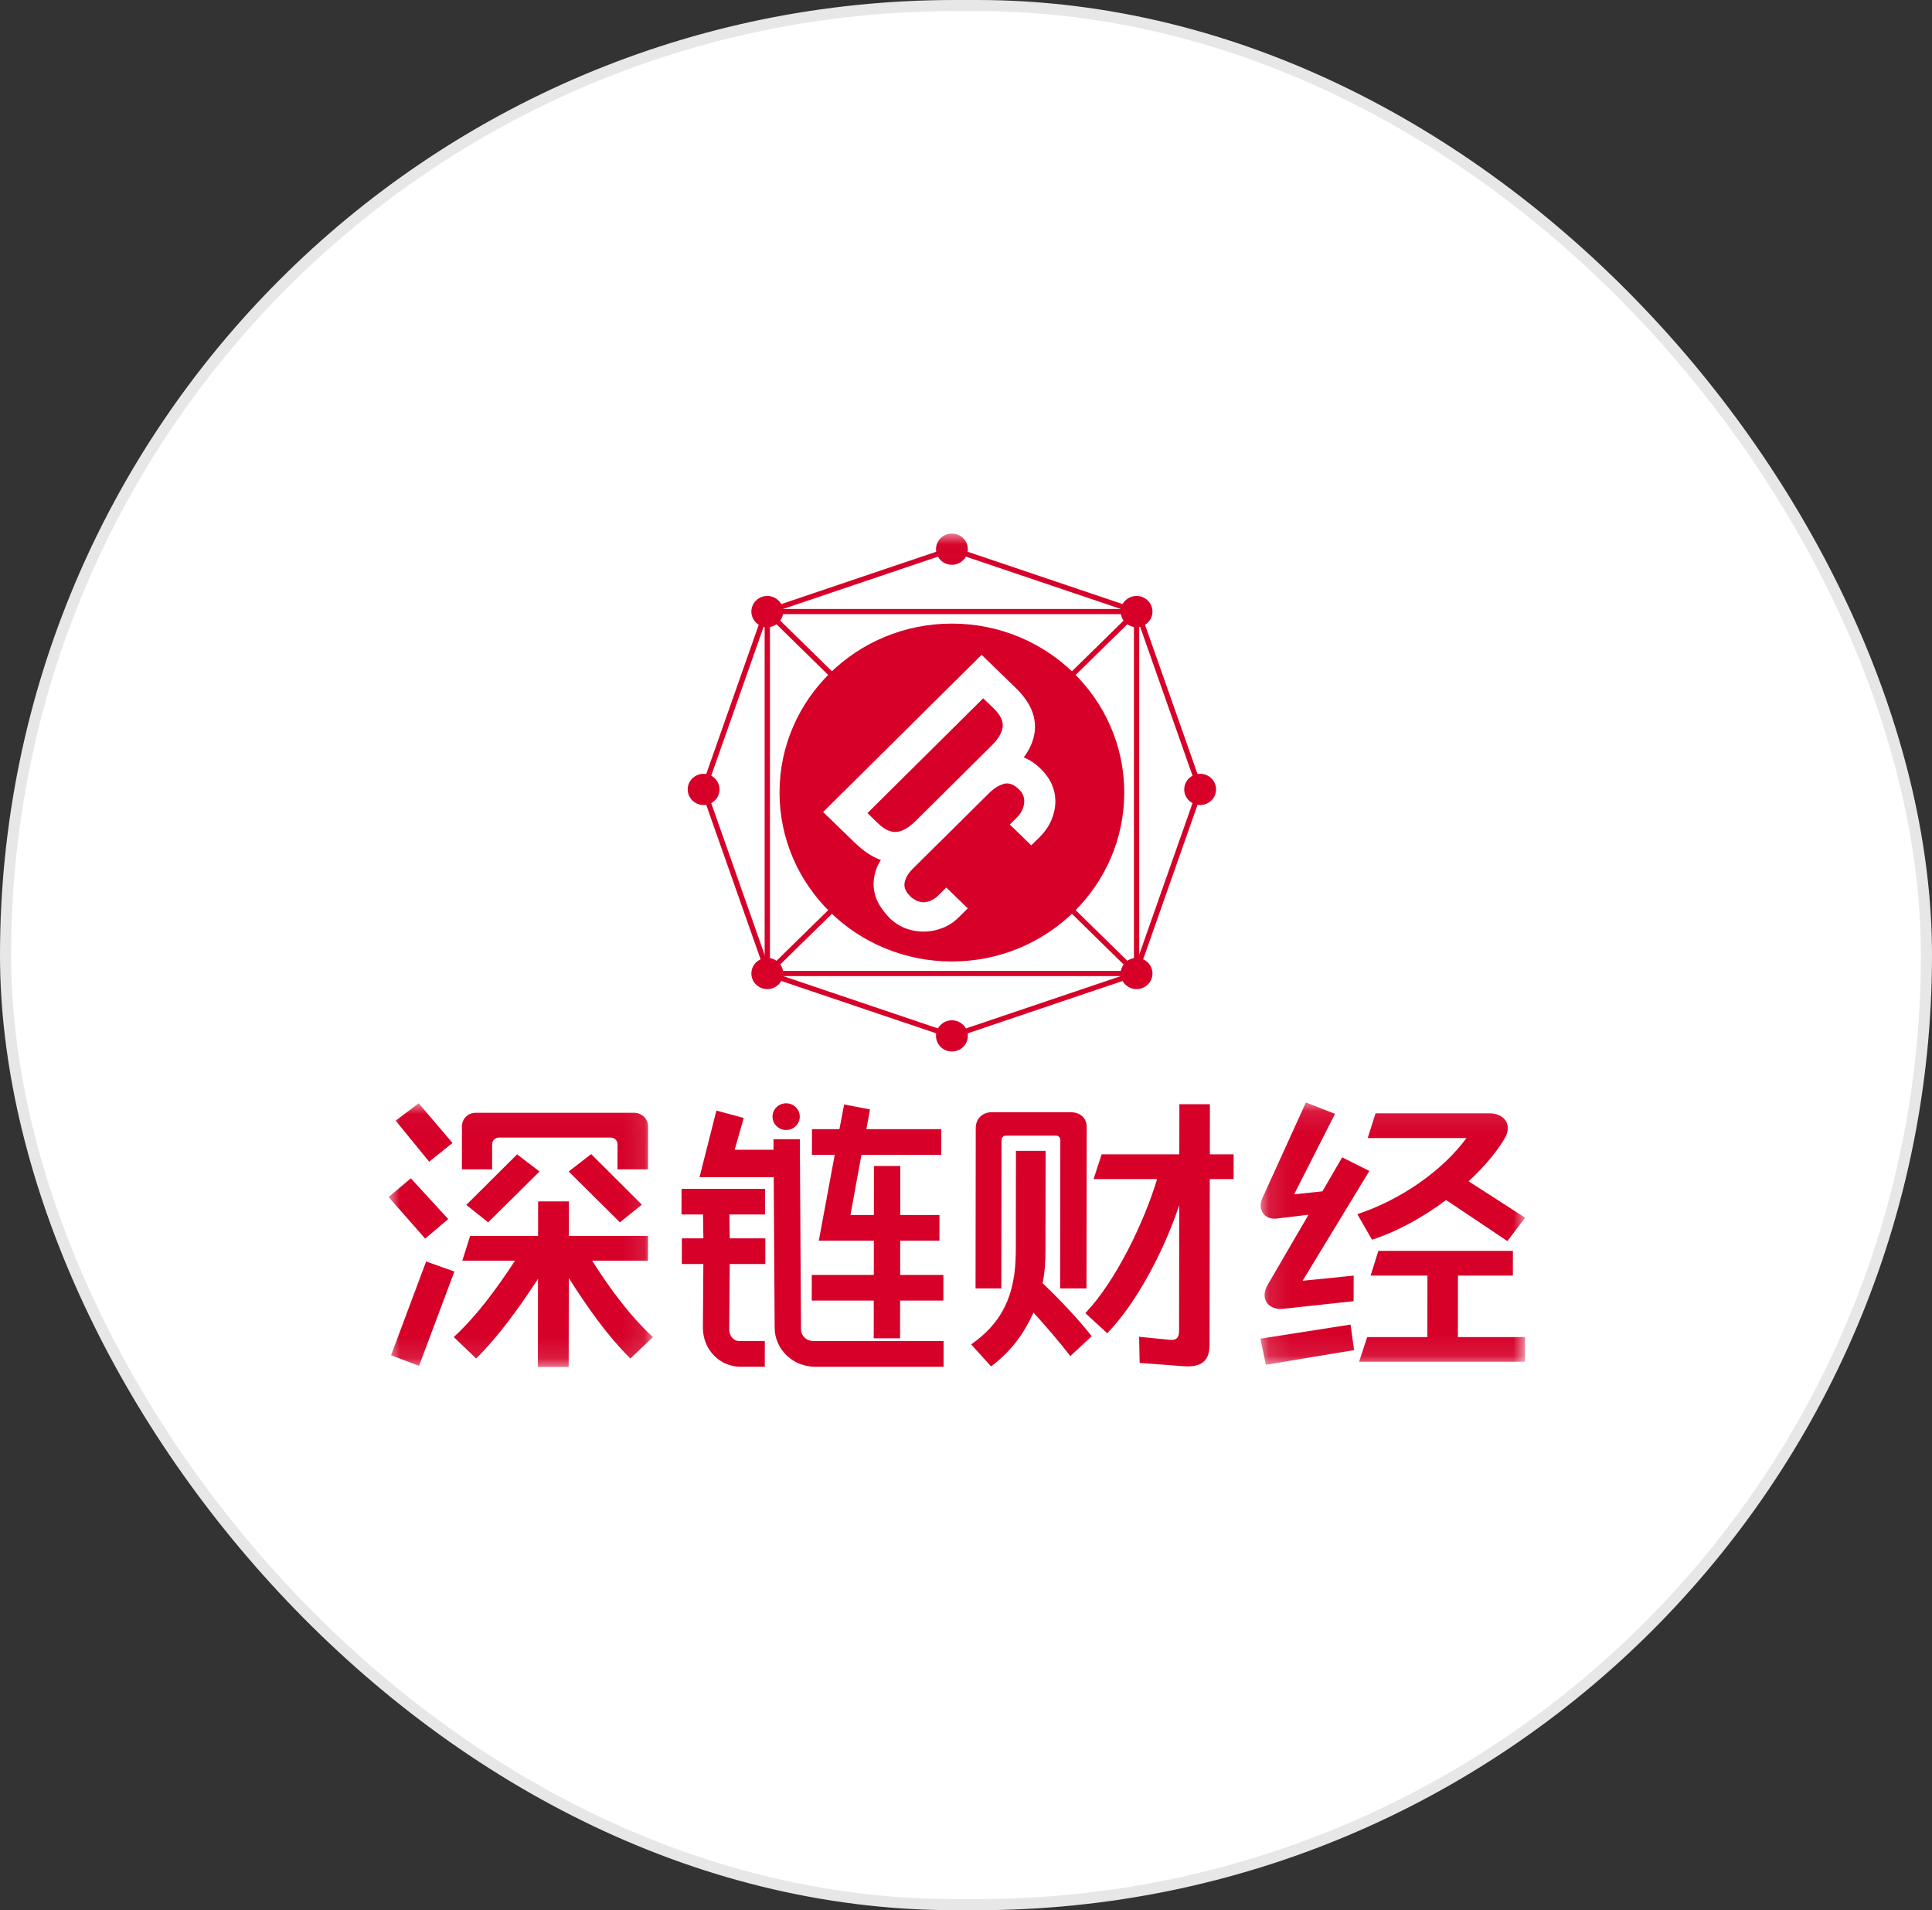 <?xml version="1.0" encoding="UTF-8"?>
<svg width="87px" height="86px" viewBox="0 0 87 86" version="1.1" xmlns="http://www.w3.org/2000/svg" xmlns:xlink="http://www.w3.org/1999/xlink">
    <rect x="0" y="0" width="87" height="86" fill="#333333" stroke="none"/>
    <!-- Generator: Sketch 59.1 (86144) - https://sketch.com -->
    <title>编组 50</title>
    <desc>Created with Sketch.</desc>
    <defs>
        <polygon id="path-1" points="1.18983051e-05 0.021 11.901 0.021 11.901 11.892 1.18983051e-05 11.892"></polygon>
        <polygon id="path-3" points="0.111 0.101 12.034 0.101 12.034 11.911 0.111 11.911"></polygon>
        <polygon id="path-5" points="0 37.542 51.179 37.542 51.179 0.022 0 0.022"></polygon>
    </defs>
    <g id="首页" stroke="none" stroke-width="1" fill="none" fill-rule="evenodd">
        <g id="编组-50">
            <g id="编组-21备份" fill="#FFFFFF" stroke="#E7E7E7" stroke-width="0.5">
                <rect id="矩形备份-11" x="0.25" y="0.25" width="86.5" height="85.5" rx="42.75"></rect>
            </g>
            <g id="编组备份" transform="translate(17, 24)">
                <polygon id="Fill-1" fill="#D60029" points="18.5 27.764 16.082 27.764 16.491 26.333 15.26 26 14.5 29 18.498 29"></polygon>
                <g id="编组" transform="translate(0.5, 0)">
                    <path d="M15.505,36.262 C15.399,36.16 15.338,36.003 15.338,35.832 L15.36,32.908 L16.963,32.908 L16.964,31.752 L15.361,31.752 L15.345,30.678 L16.948,30.678 L16.95,29.522 L13.19,29.522 L13.189,30.678 L14.158,30.678 L14.174,31.752 L13.205,31.752 L13.203,32.908 L14.173,32.908 L14.152,35.771 C14.151,36.272 14.343,36.732 14.692,37.067 C15.004,37.367 15.415,37.532 15.848,37.532 L16.939,37.532 L16.941,36.376 L15.785,36.376 C15.68,36.376 15.583,36.337 15.505,36.262" id="Fill-2" fill="#D60029"></path>
                    <path d="M18.733,36.221 C18.628,36.121 18.571,35.983 18.571,35.832 L18.517,27.288 L17.331,27.288 L17.384,35.771 C17.384,36.244 17.575,36.688 17.923,37.022 C18.266,37.351 18.719,37.533 19.197,37.533 L24.99,37.533 L24.991,36.376 L19.134,36.376 C18.979,36.376 18.837,36.321 18.733,36.221" id="Fill-4" fill="#D60029"></path>
                    <polygon id="Fill-6" fill="#D60029" points="24.886 27.992 24.888 26.835 21.514 26.835 21.676 25.949 20.512 25.724 20.3 26.835 19.064 26.835 19.063 27.992 20.088 27.992 19.372 31.856 21.85 31.856 21.849 33.399 19.056 33.399 19.054 34.555 21.847 34.555 21.845 36.253 23.031 36.253 23.033 34.555 24.981 34.555 24.982 33.399 23.035 33.399 23.037 31.856 24.804 31.856 24.805 30.7 23.039 30.7 23.042 28.495 21.855 28.495 21.852 30.7 20.797 30.7 21.291 27.992"></polygon>
                    <g transform="translate(0, 25.65)">
                        <mask id="mask-2" fill="white">
                            <use xlink:href="#path-1"></use>
                        </mask>
                        <g id="Clip-9"></g>
                        <path d="M9.121,2.309 L11.403,4.586 L10.415,5.381 L8.108,3.092 L9.121,2.309 Z M4.975,1.563 C4.8,1.563 4.662,1.697 4.662,1.869 L4.661,2.995 L3.299,2.995 L3.302,1.061 C3.302,0.718 3.577,0.449 3.915,0.449 L11.059,0.449 C11.396,0.449 11.683,0.718 11.683,1.061 L11.68,2.995 L10.306,2.995 L10.308,1.869 C10.308,1.697 10.171,1.563 9.996,1.563 L4.975,1.563 Z M6.796,3.092 L4.483,5.381 L3.497,4.598 L5.786,2.321 L6.796,3.092 Z M6.722,11.892 L6.727,7.927 C5.851,9.261 4.982,10.473 3.944,11.513 L2.933,10.546 C3.984,9.579 4.891,8.331 5.692,7.107 L3.319,7.107 L3.67,5.993 L6.73,5.993 L6.732,4.439 L8.118,4.439 L8.116,5.993 L11.681,5.993 L11.679,7.107 L9.164,7.107 C9.937,8.331 10.853,9.579 11.901,10.546 L10.888,11.513 C9.828,10.46 8.974,9.236 8.114,7.89 L8.108,11.892 L6.722,11.892 Z M1.355,0.021 L2.876,1.808 L1.826,2.652 L0.317,0.804 L1.355,0.021 Z M1,3.399 L2.684,5.234 L1.646,6.115 L1.18983051e-05,4.243 L1,3.399 Z M0.109,11.366 L1.689,7.144 L2.962,7.596 L1.37,11.843 L0.109,11.366 Z" id="Fill-8" fill="#D60029" mask="url(#mask-2)"></path>
                    </g>
                    <path d="M36.983,25.714 L36.98,27.971 L38.053,27.971 L38.051,29.085 L36.978,29.085 L36.968,36.527 C36.967,37.236 36.654,37.579 35.755,37.506 L33.819,37.359 L33.796,36.184 L35.157,36.318 C35.482,36.355 35.594,36.22 35.595,35.914 L35.602,30.26 C34.9,32.365 33.648,34.703 32.36,36.025 L31.374,35.119 C32.763,33.663 34.04,30.97 34.605,29.085 L31.744,29.085 L32.108,27.971 L35.605,27.971 L35.609,25.714 L36.983,25.714 Z M26.439,26.784 C26.44,26.368 26.74,26.075 27.152,26.075 L30.724,26.075 C31.149,26.075 31.436,26.344 31.435,26.736 L31.426,34.005 L30.239,34.005 L30.248,27.323 C30.248,27.213 30.161,27.127 30.061,27.127 L27.788,27.127 C27.688,27.127 27.6,27.225 27.6,27.323 L27.591,34.005 L26.43,34.005 L26.439,26.784 Z M29.585,27.812 L29.579,32.329 C29.579,32.843 29.541,33.32 29.452,33.773 C30.301,34.58 31.149,35.498 31.66,36.159 L30.697,37.053 C30.211,36.416 29.625,35.743 29.038,35.095 C28.625,36 28.094,36.783 27.131,37.518 L26.233,36.527 C27.571,35.584 28.24,34.397 28.243,32.316 L28.249,27.812 L29.585,27.812 Z" id="Fill-10" fill="#D60029"></path>
                    <g transform="translate(39.145, 25.533)">
                        <mask id="mask-4" fill="white">
                            <use xlink:href="#path-3"></use>
                        </mask>
                        <g id="Clip-13"></g>
                        <path d="M4.945,1.704 L5.296,0.59 L10.429,0.59 C11.091,0.59 11.478,1.104 11.115,1.716 C10.739,2.353 10.164,3.026 9.488,3.65 L12.034,5.29 L11.233,6.342 L8.476,4.494 C7.463,5.253 6.301,5.902 5.138,6.281 L4.478,5.131 C6.44,4.482 8.315,3.172 9.391,1.704 L4.945,1.704 Z M11.481,7.897 L9.008,7.897 L9.005,10.663 L12.027,10.663 L12.026,11.776 L4.556,11.776 L4.92,10.663 L7.631,10.663 L7.634,7.897 L5.074,7.897 L5.425,6.783 L11.483,6.783 L11.481,7.897 Z M5.018,3.185 L2.013,8.129 L4.312,7.897 L4.31,9.047 L1.15,9.39 C0.463,9.463 0.076,8.937 0.439,8.313 L2.28,5.155 L0.855,5.327 C0.293,5.4 -0.043,4.91 0.207,4.396 L2.161,0.101 L3.472,0.614 L1.631,4.237 L2.905,4.103 L3.794,2.573 L5.018,3.185 Z M4.332,11.25 L0.359,11.911 L0.111,10.736 L4.171,10.1 L4.332,11.25 Z" id="Fill-12" fill="#D60029" mask="url(#mask-4)"></path>
                    </g>
                    <path d="M17.287,26.273 C17.287,25.941 17.562,25.672 17.901,25.672 C18.24,25.672 18.514,25.941 18.514,26.273 C18.514,26.605 18.24,26.874 17.901,26.874 C17.562,26.874 17.287,26.605 17.287,26.273" id="Fill-14" fill="#D60029"></path>
                    <mask id="mask-6" fill="white">
                        <use xlink:href="#path-5"></use>
                    </mask>
                    <g id="Clip-17"></g>
                    <path d="M17.171,19.712 L33.562,19.712 L33.562,3.65 L17.171,3.65 L17.171,19.712 Z M16.933,19.945 L33.8,19.945 L33.8,3.417 L16.933,3.417 L16.933,19.945 Z" id="Fill-16" fill="#D60029" mask="url(#mask-6)"></path>
                    <path d="M16.335,3.534 C16.335,3.146 16.656,2.831 17.052,2.831 C17.447,2.831 17.768,3.146 17.768,3.534 C17.768,3.922 17.447,4.236 17.052,4.236 C16.656,4.236 16.335,3.922 16.335,3.534" id="Fill-18" fill="#D60029" mask="url(#mask-6)"></path>
                    <path d="M24.649,0.724 C24.649,0.336 24.97,0.022 25.366,0.022 C25.762,0.022 26.083,0.336 26.083,0.724 C26.083,1.112 25.762,1.427 25.366,1.427 C24.97,1.427 24.649,1.112 24.649,0.724" id="Fill-19" fill="#D60029" mask="url(#mask-6)"></path>
                    <path d="M32.964,3.534 C32.964,3.146 33.285,2.831 33.68,2.831 C34.076,2.831 34.397,3.146 34.397,3.534 C34.397,3.922 34.076,4.236 33.68,4.236 C33.285,4.236 32.964,3.922 32.964,3.534" id="Fill-20" fill="#D60029" mask="url(#mask-6)"></path>
                    <path d="M16.335,19.828 C16.335,19.44 16.656,19.126 17.052,19.126 C17.447,19.126 17.768,19.44 17.768,19.828 C17.768,20.216 17.447,20.531 17.052,20.531 C16.656,20.531 16.335,20.216 16.335,19.828" id="Fill-21" fill="#D60029" mask="url(#mask-6)"></path>
                    <path d="M32.964,19.828 C32.964,19.44 33.285,19.126 33.68,19.126 C34.076,19.126 34.397,19.44 34.397,19.828 C34.397,20.216 34.076,20.531 33.68,20.531 C33.285,20.531 32.964,20.216 32.964,19.828" id="Fill-22" fill="#D60029" mask="url(#mask-6)"></path>
                    <polygon id="Fill-23" fill="#D60029" mask="url(#mask-6)" points="17.09 3.644 17.013 3.423 25.327 0.614 25.405 0.835"></polygon>
                    <path d="M26.083,22.638 C26.083,23.026 25.762,23.34 25.366,23.34 C24.97,23.34 24.649,23.026 24.649,22.638 C24.649,22.25 24.97,21.935 25.366,21.935 C25.762,21.935 26.083,22.25 26.083,22.638" id="Fill-24" fill="#D60029" mask="url(#mask-6)"></path>
                    <path d="M36.544,10.838 C36.94,10.838 37.261,11.153 37.261,11.541 C37.261,11.928 36.94,12.243 36.544,12.243 C36.148,12.243 35.827,11.928 35.827,11.541 C35.827,11.153 36.148,10.838 36.544,10.838" id="Fill-25" fill="#D60029" mask="url(#mask-6)"></path>
                    <polygon id="Fill-26" fill="#D60029" mask="url(#mask-6)" points="36.432 11.579 33.564 3.431 33.789 3.355 36.657 11.503"></polygon>
                    <polygon id="Fill-27" fill="#D60029" mask="url(#mask-6)" points="33.789 19.726 33.564 19.65 36.432 11.503 36.657 11.579"></polygon>
                    <path d="M14.185,10.838 C13.789,10.838 13.468,11.153 13.468,11.541 C13.468,11.928 13.789,12.243 14.185,12.243 C14.58,12.243 14.901,11.928 14.901,11.541 C14.901,11.153 14.58,10.838 14.185,10.838" id="Fill-28" fill="#D60029" mask="url(#mask-6)"></path>
                    <polygon id="Fill-29" fill="#D60029" mask="url(#mask-6)" points="14.297 11.579 14.072 11.503 16.939 3.355 17.164 3.431"></polygon>
                    <polygon id="Fill-30" fill="#D60029" mask="url(#mask-6)" points="16.939 19.726 14.072 11.579 14.297 11.503 17.164 19.65"></polygon>
                    <path d="M26.775,7.437 L21.563,12.606 L22.039,13.068 C22.33,13.349 22.608,13.478 22.874,13.453 C23.139,13.428 23.426,13.264 23.733,12.959 L27.171,9.55 C27.452,9.271 27.611,9 27.65,8.737 C27.689,8.473 27.556,8.194 27.252,7.899 L26.775,7.437 Z" id="Fill-31" fill="#D60029" mask="url(#mask-6)"></path>
                    <path d="M29.839,12.936 C29.721,13.208 29.546,13.458 29.315,13.688 L28.94,14.059 L27.972,13.122 L28.291,12.806 C28.478,12.62 28.587,12.407 28.617,12.166 C28.647,11.926 28.57,11.717 28.387,11.539 C28.147,11.306 27.913,11.225 27.687,11.294 C27.49,11.354 27.294,11.473 27.097,11.65 L24.868,13.861 C24.826,13.903 24.784,13.943 24.741,13.983 L23.598,15.117 C23.404,15.309 23.284,15.511 23.238,15.724 C23.193,15.937 23.28,16.151 23.502,16.365 C23.565,16.426 23.644,16.481 23.738,16.53 C23.833,16.579 23.937,16.609 24.05,16.62 C24.157,16.626 24.273,16.604 24.399,16.554 C24.524,16.504 24.653,16.414 24.784,16.284 L25.112,15.958 L26.08,16.895 L25.667,17.304 C25.461,17.509 25.226,17.664 24.963,17.771 C24.699,17.877 24.426,17.934 24.143,17.942 C23.86,17.95 23.583,17.905 23.312,17.808 C23.041,17.711 22.798,17.558 22.583,17.35 C22.4,17.172 22.238,16.967 22.098,16.734 C21.959,16.5 21.875,16.248 21.849,15.977 C21.822,15.706 21.858,15.425 21.957,15.135 C22.003,14.998 22.074,14.859 22.167,14.719 C21.775,14.577 21.388,14.322 21.006,13.953 L19.566,12.558 L26.703,5.481 L28.234,6.965 C28.829,7.541 29.12,8.137 29.107,8.753 C29.097,9.211 28.928,9.659 28.601,10.099 C28.87,10.208 29.121,10.375 29.353,10.6 C29.808,11.041 30.032,11.545 30.023,12.112 C30.018,12.389 29.956,12.664 29.839,12.936 M25.364,4.075 C21.078,4.075 17.603,7.481 17.603,11.681 C17.603,15.882 21.078,19.287 25.364,19.287 C29.651,19.287 33.126,15.882 33.126,11.681 C33.126,7.481 29.651,4.075 25.364,4.075" id="Fill-32" fill="#D60029" mask="url(#mask-6)"></path>
                    <polygon id="Fill-33" fill="#D60029" mask="url(#mask-6)" points="29.481 7.484 29.818 7.484 33.899 3.484 25.405 0.614 25.327 0.835 33.462 3.583"></polygon>
                    <polygon id="Fill-34" fill="#D60029" mask="url(#mask-6)" points="20.656 16.461 20.32 16.461 16.833 19.878 25.327 22.748 25.405 22.527 17.27 19.779"></polygon>
                    <polygon id="Fill-35" fill="#D60029" mask="url(#mask-6)" points="21.557 8.067 21.846 8.067 17.136 3.451 16.968 3.616 21.557 8.113"></polygon>
                    <polygon id="Fill-36" fill="#D60029" mask="url(#mask-6)" points="29.648 15.712 29.648 16.041 33.462 19.779 25.327 22.528 25.405 22.748 33.899 19.878"></polygon>
                </g>
            </g>
        </g>
    </g>
</svg>